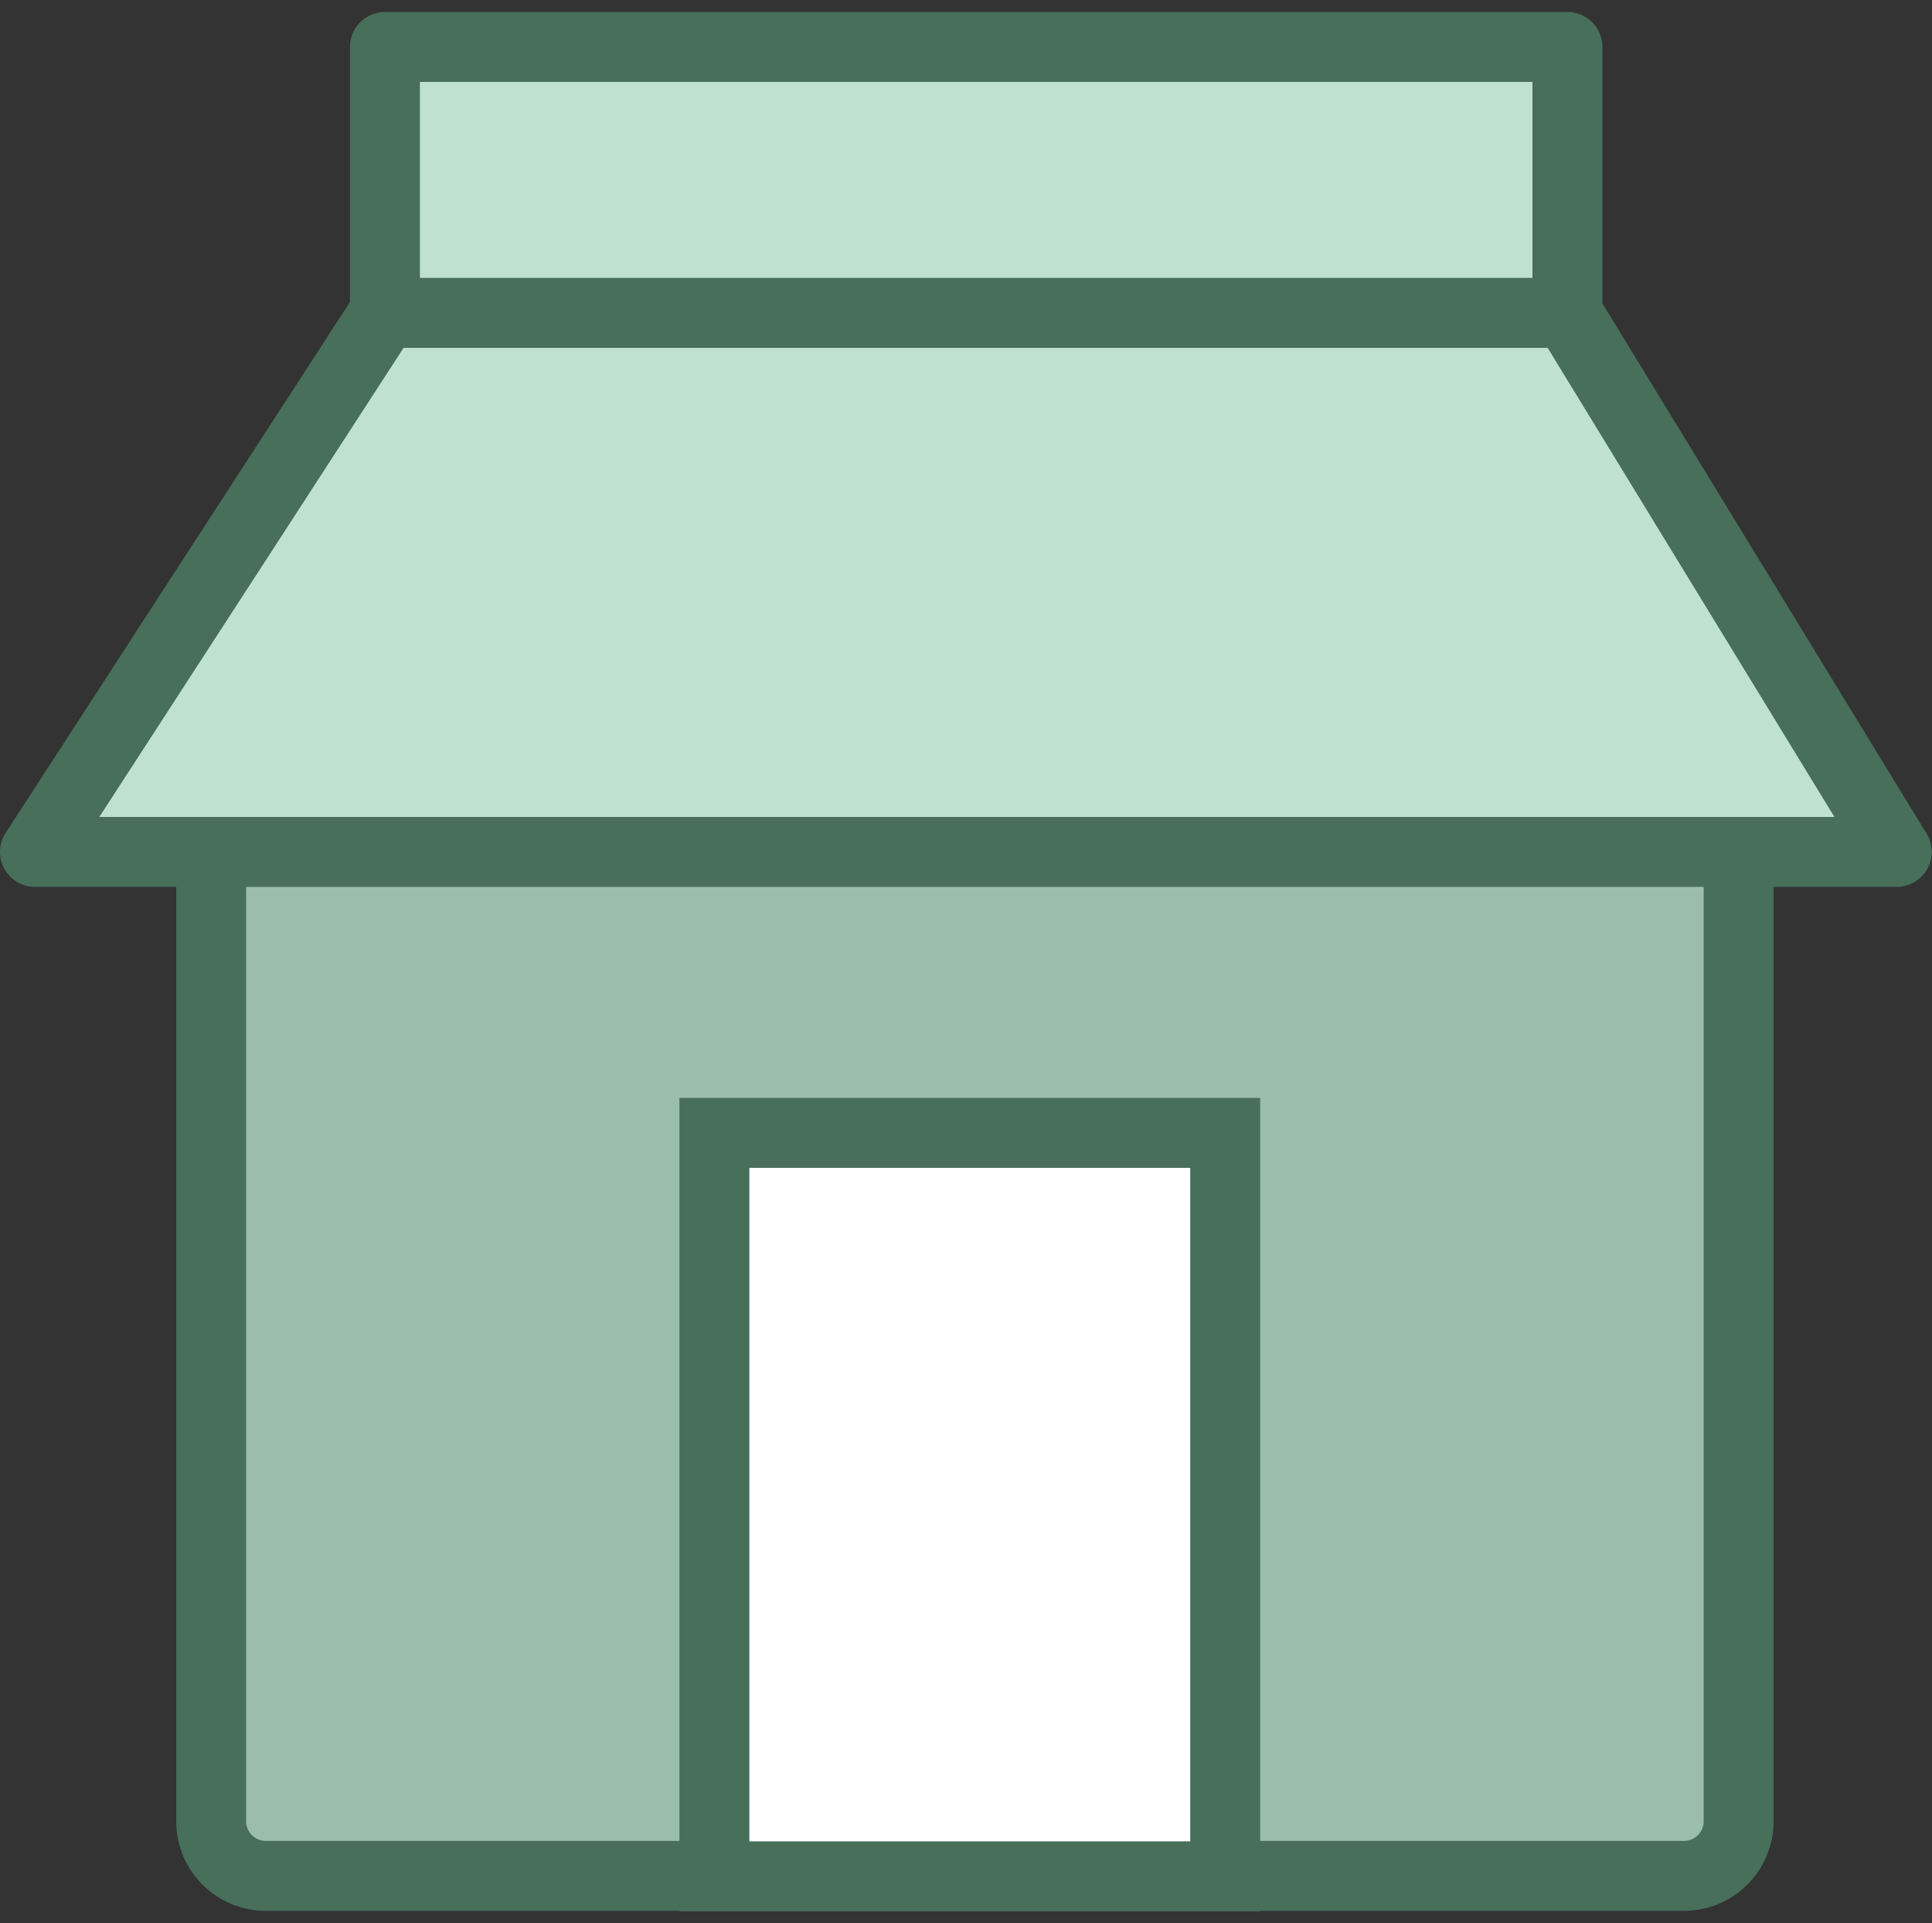 <svg xmlns="http://www.w3.org/2000/svg" width="22.103" height="22" viewBox="0 0 22.103 22"><rect x="0" y="0" width="22.103" height="22" fill="#333333" stroke="none"/><g transform="translate(-3592.948 1965)"><rect width="22" height="22" transform="translate(3593 -1965)" fill="#fff" opacity="0"/><g transform="translate(3513.398 -2039.238)"><path d="M110.32,128.412V139.5a.625.625,0,0,1-.625.625H93.47a.625.625,0,0,1-.625-.625V128.412" transform="translate(-10.879 -44.429)" fill="#9bbeaa" stroke="#476f5a" stroke-miterlimit="10" stroke-width="0.8"/><rect width="13.528" height="3.199" transform="translate(83.954 74.775)" fill="#bfe2cf" stroke="#476f5a" stroke-linecap="round" stroke-linejoin="round" stroke-miterlimit="10" stroke-width="0.8"/><path d="M79.95,95.144l4-6.166h13.53l3.77,6.166Z" transform="translate(0 -11.161)" fill="#bfe2cf" stroke="#476f5a" stroke-linecap="round" stroke-linejoin="round" stroke-miterlimit="10" stroke-width="0.8"/><rect width="5.844" height="8.504" transform="translate(87.723 87.197)" fill="#fff" stroke="#476f5a" stroke-miterlimit="10" stroke-width="0.8"/></g></g></svg>
